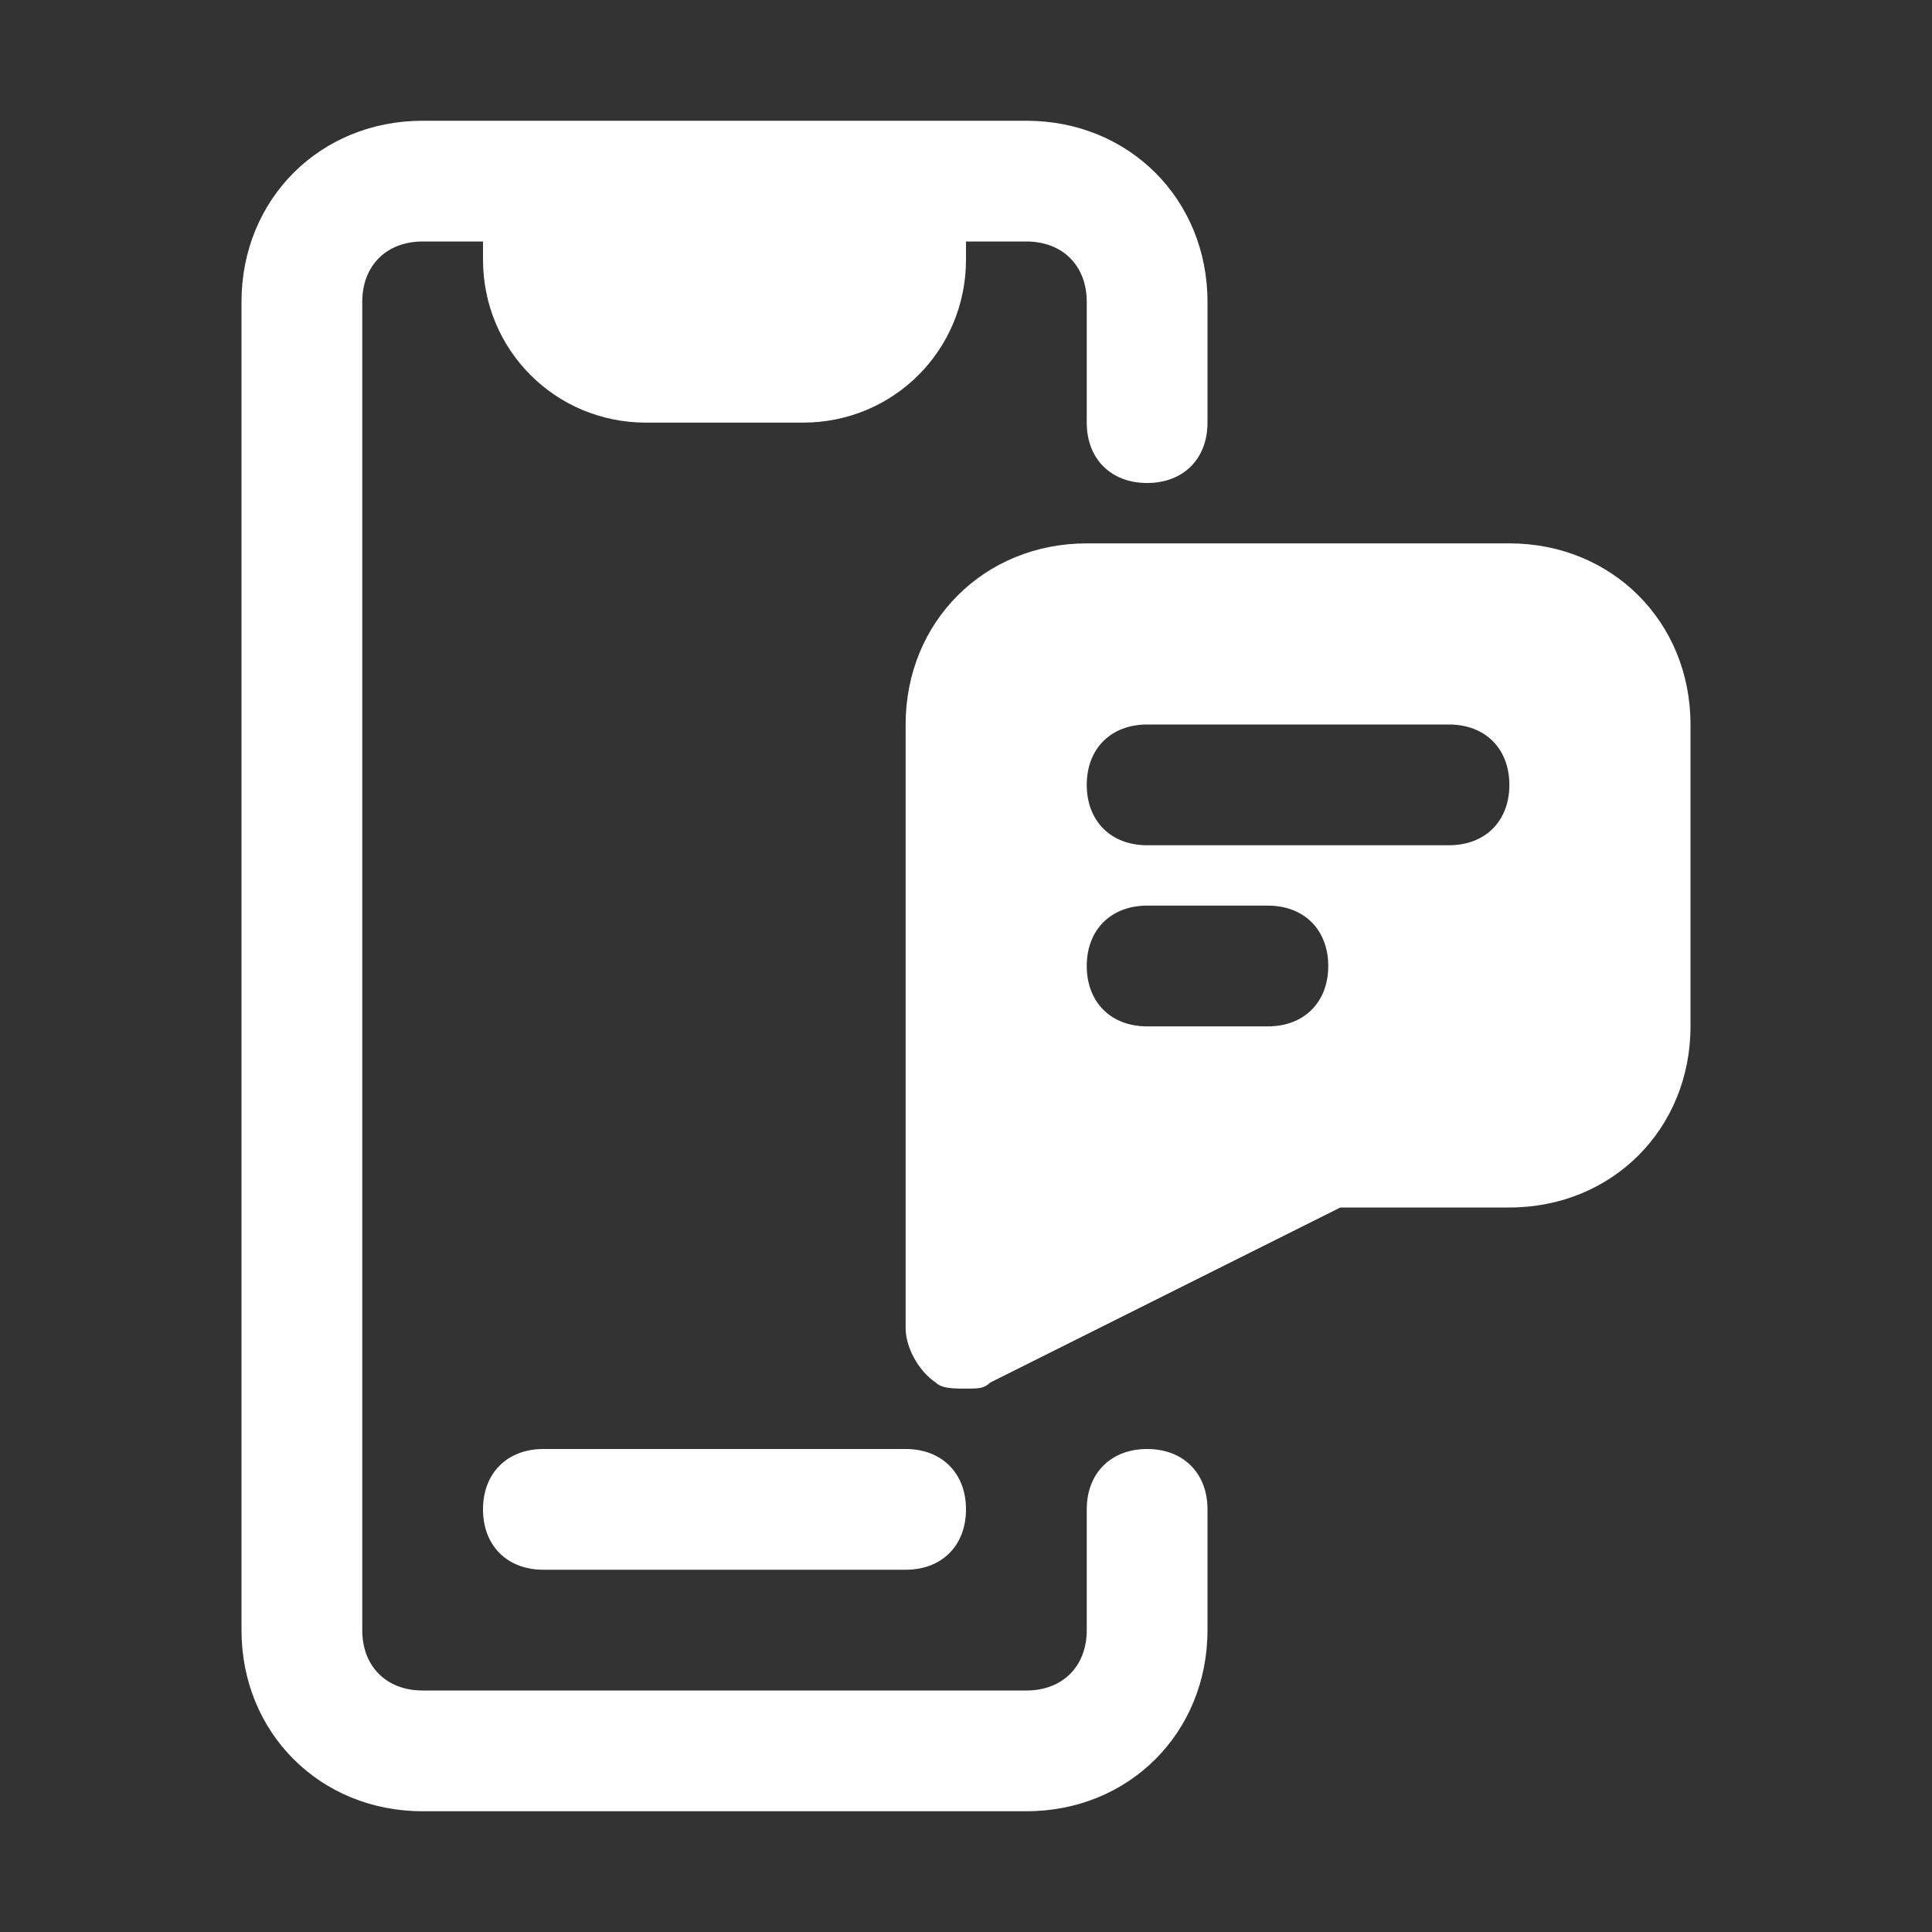 <svg id="Icons" version="1.1" viewBox="0 0 32 32" xml:space="preserve" xmlns="http://www.w3.org/2000/svg" enable-background="new 0 0 32 32"><rect x="0" y="0" width="32" height="32" fill="#333333" stroke="none"/><path d="M19 24c-.6 0-1 .4-1 1v2c0 .6-.4 1-1 1H7c-.6 0-1-.4-1-1V5c0-.6.4-1 1-1h1v.3C8 5.8 9.2 7 10.7 7h2.6C14.8 7 16 5.8 16 4.3V4h1c.6 0 1 .4 1 1v2c0 .6.4 1 1 1s1-.4 1-1V5c0-1.7-1.3-3-3-3H7C5.3 2 4 3.3 4 5v22c0 1.7 1.3 3 3 3h10c1.7 0 3-1.3 3-3v-2c0-.6-.4-1-1-1z" fill="#ffffff" class="fill-000000"></path><path d="M25 9h-7c-1.7 0-3 1.3-3 3v10c0 .3.2.7.5.9.1.1.3.1.5.1s.3 0 .4-.1l5.8-2.9H25c1.7 0 3-1.3 3-3v-5c0-1.7-1.3-3-3-3zm-4 8h-2c-.6 0-1-.4-1-1s.4-1 1-1h2c.6 0 1 .4 1 1s-.4 1-1 1zm3-3h-5c-.6 0-1-.4-1-1s.4-1 1-1h5c.6 0 1 .4 1 1s-.4 1-1 1zM8 25c0 .6.4 1 1 1h6c.6 0 1-.4 1-1s-.4-1-1-1H9c-.6 0-1 .4-1 1z" fill="#ffffff" class="fill-000000"></path></svg>